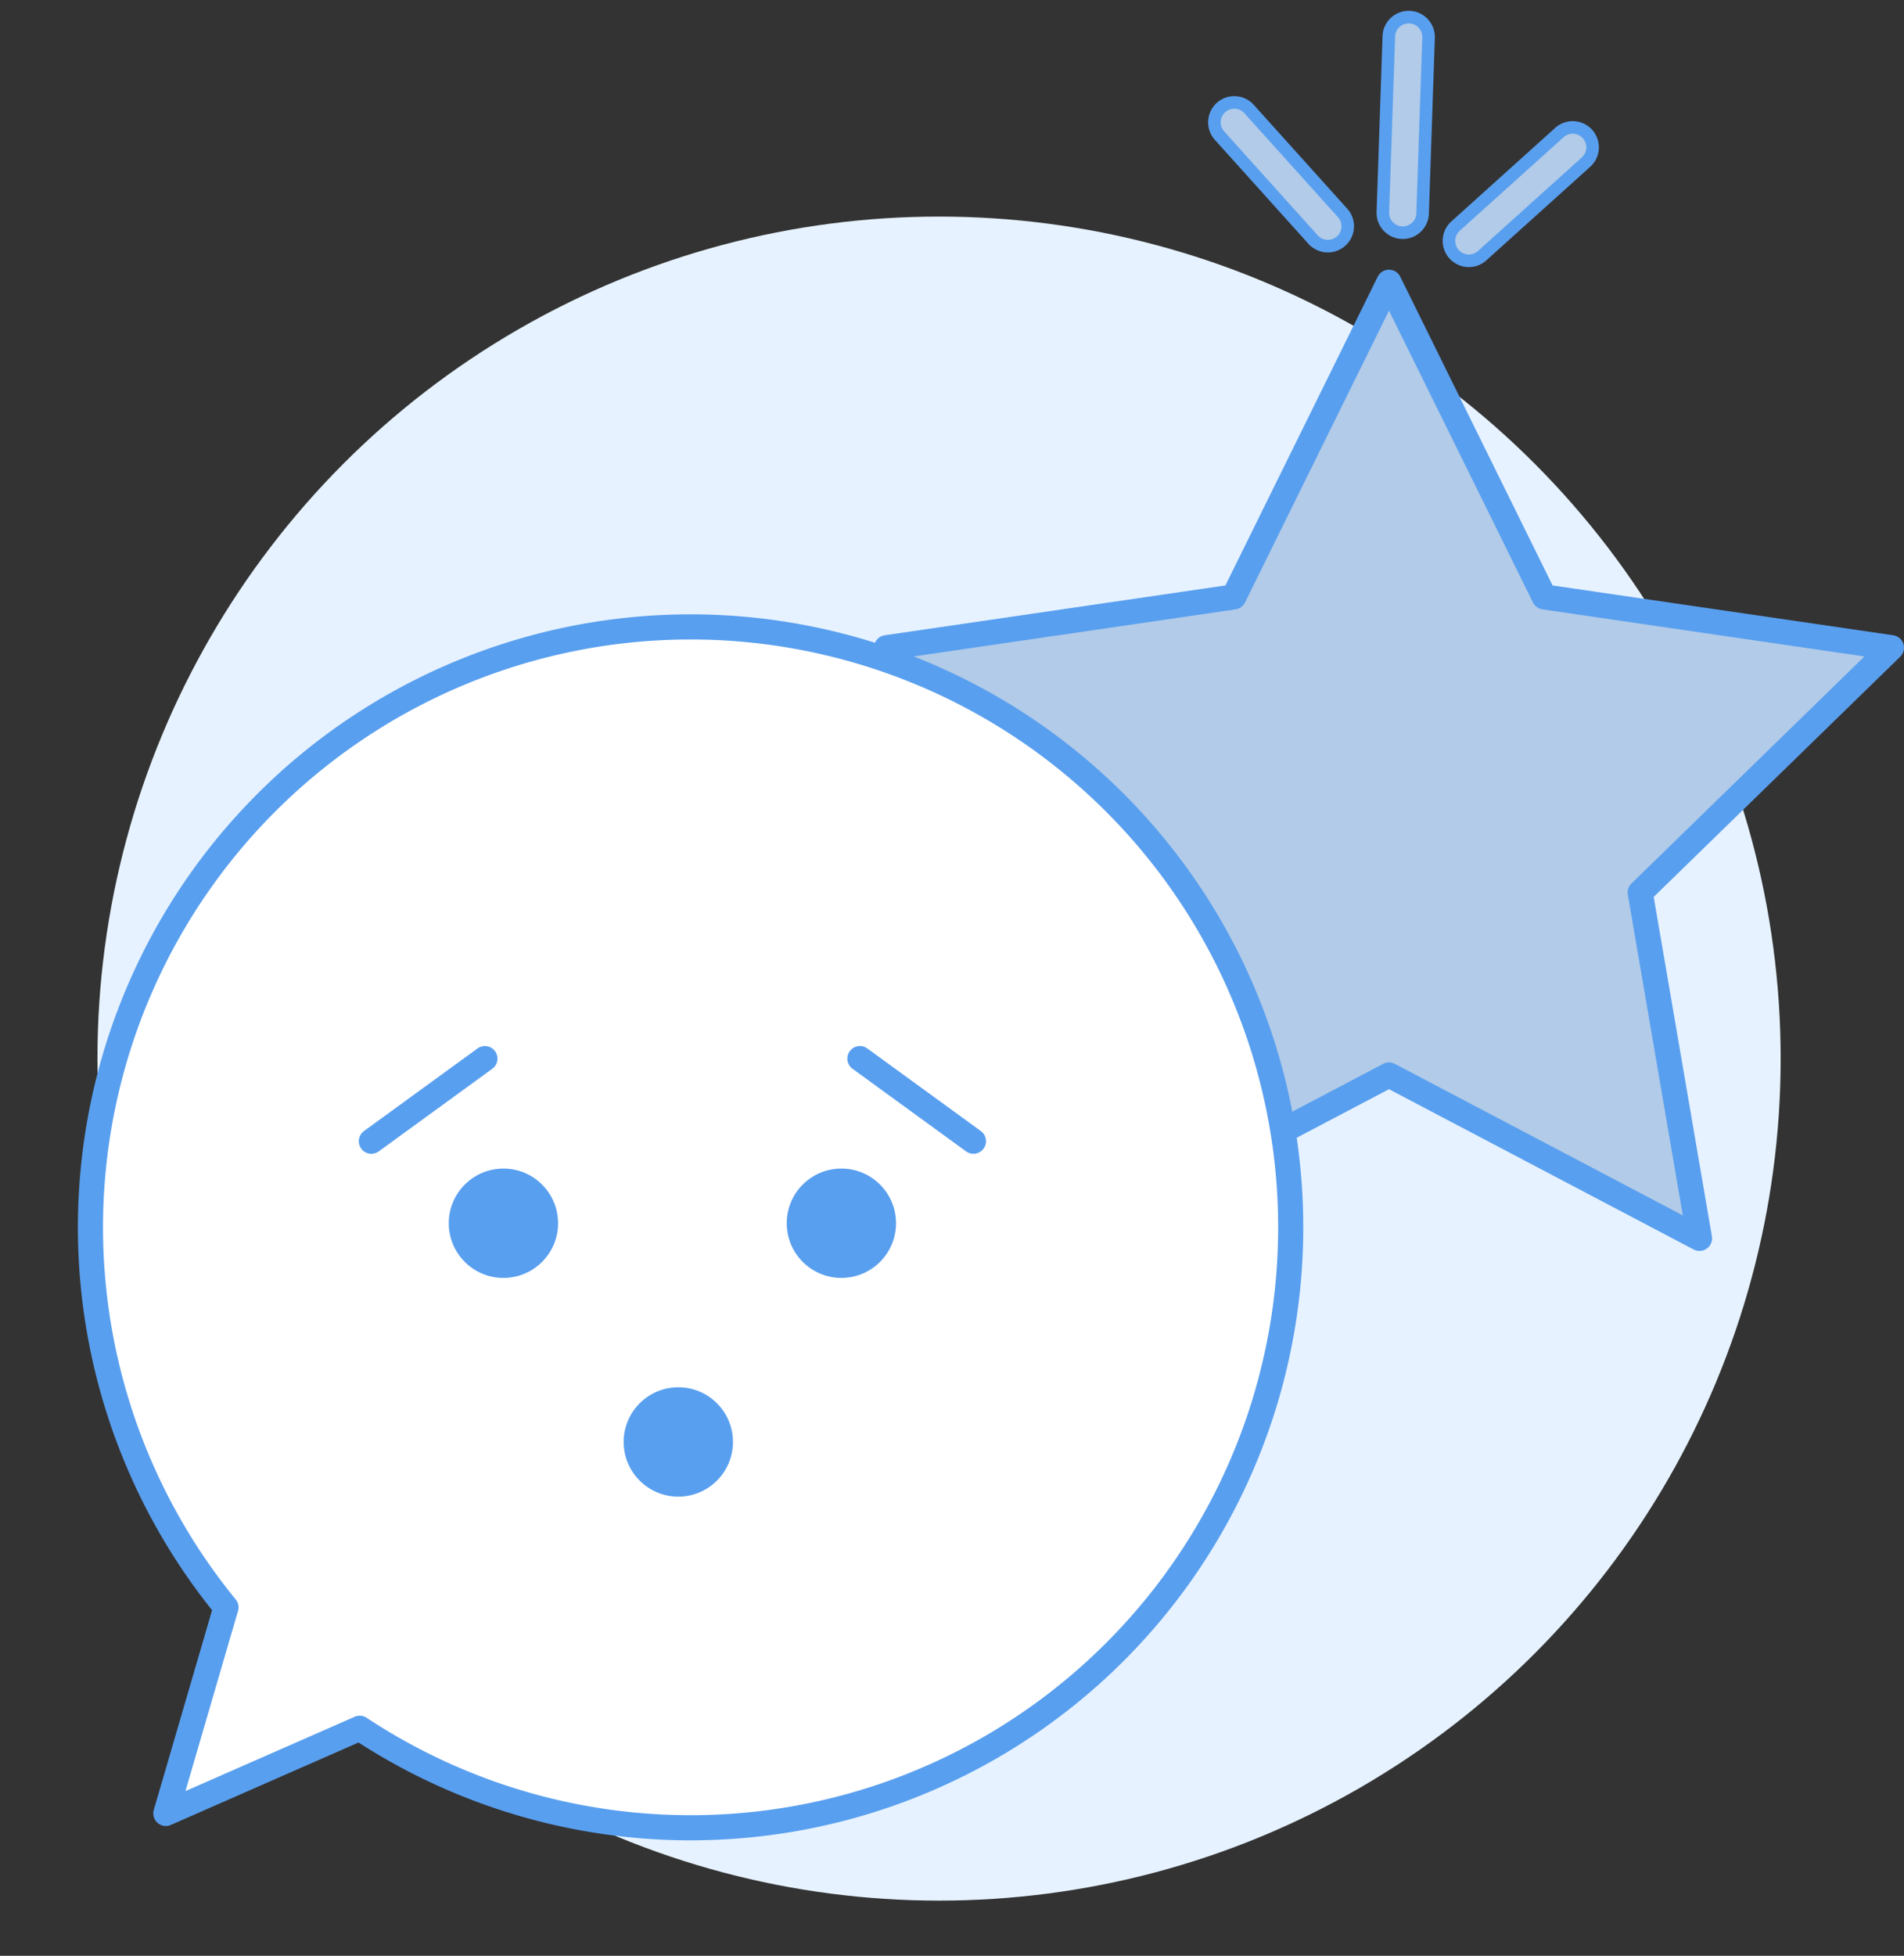 <svg xmlns="http://www.w3.org/2000/svg" width="151.577" height="155.625" viewBox="0 0 151.577 155.625">
  <rect x="0" y="0" width="151.577" height="155.625" fill="#333333" stroke="none"/>
  <g id="chat_save" transform="translate(-139.242 -373.767)">
    <circle id="Ellipse_445" data-name="Ellipse 445" cx="67" cy="67" r="67" transform="translate(147 391)" fill="#e6f2ff"/>
    <path id="Icon_feather-star" data-name="Icon feather-star" d="M43,3,55.36,28.04,83,32.08,63,51.56l4.72,27.52L43,66.08l-24.72,13L23,51.56,3,32.08l27.64-4.04Z" transform="translate(206.819 393.225)" fill="#b1cbe8" stroke="#599fef" stroke-linecap="round" stroke-linejoin="round" stroke-width="2"/>
    <path id="Union_26" data-name="Union 26" d="M5400.931,10837.069a47.776,47.776,0,1,1,11.741,8.25l-14.494,8.605Z" transform="translate(-3882.735 -10912.832) rotate(7)" fill="#fff" stroke="#599fef" stroke-linejoin="round" stroke-width="2"/>
    <g id="Group_2539" data-name="Group 2539" transform="translate(168.806 458)">
      <g id="Group_2528" data-name="Group 2528" transform="translate(0 0.001)">
        <circle id="Ellipse_448" data-name="Ellipse 448" cx="4.351" cy="4.351" r="4.351" transform="translate(6.162 8.749)" fill="#599fef"/>
        <circle id="Ellipse_449" data-name="Ellipse 449" cx="4.351" cy="4.351" r="4.351" transform="translate(20.085 26.152)" fill="#599fef"/>
        <path id="Path_3581" data-name="Path 3581" d="M-6658.541-6631.454l9.04-6.573" transform="translate(6658.541 6638.027)" fill="none" stroke="#599fef" stroke-linecap="round" stroke-width="2"/>
      </g>
      <g id="Group_2529" data-name="Group 2529" transform="translate(33.067 0)">
        <ellipse id="Ellipse_448-2" data-name="Ellipse 448" cx="4.351" cy="4.351" rx="4.351" ry="4.351" transform="translate(0 8.749)" fill="#599fef"/>
        <path id="Path_3581-2" data-name="Path 3581" d="M-6649.5-6631.454l-9.039-6.573" transform="translate(6664.364 6638.027)" fill="none" stroke="#599fef" stroke-linecap="round" stroke-width="2"/>
      </g>
    </g>
    <g id="Group_2522" data-name="Group 2522" transform="matrix(0.743, -0.669, 0.669, 0.743, 235.266, 383.383)">
      <path id="Path_3558" data-name="Path 3558" d="M-7493.017-5847h11.13a1.584,1.584,0,0,0,1.583-1.584,1.583,1.583,0,0,0-1.583-1.583h-11.13a1.583,1.583,0,0,0-1.583,1.583A1.584,1.584,0,0,0-7493.017-5847Z" transform="translate(7502.166 5869.678)" fill="#b1cbe8" stroke="#599fef" stroke-linecap="round" stroke-width="1"/>
      <path id="Path_3559" data-name="Path 3559" d="M-7469.4-5860.512a1.583,1.583,0,0,0,1.583-1.583v-11.133a1.584,1.584,0,0,0-1.583-1.583,1.584,1.584,0,0,0-1.583,1.583v11.133A1.583,1.583,0,0,0-7469.4-5860.512Z" transform="translate(7470.985 5874.812)" fill="#b1cbe8" stroke="#599fef" stroke-linecap="round" stroke-width="1"/>
      <path id="Path_3560" data-name="Path 3560" d="M-7487.179-5856.2a1.579,1.579,0,0,0,1.14-.485l9.714-10.08a1.582,1.582,0,0,0-.042-2.238,1.582,1.582,0,0,0-2.238.041l-9.715,10.08a1.583,1.583,0,0,0,.042,2.239A1.579,1.579,0,0,0-7487.179-5856.2Z" transform="translate(7493.913 5873.694)" fill="#b1cbe8" stroke="#599fef" stroke-linecap="round" stroke-width="1"/>
    </g>
  </g>
</svg>
